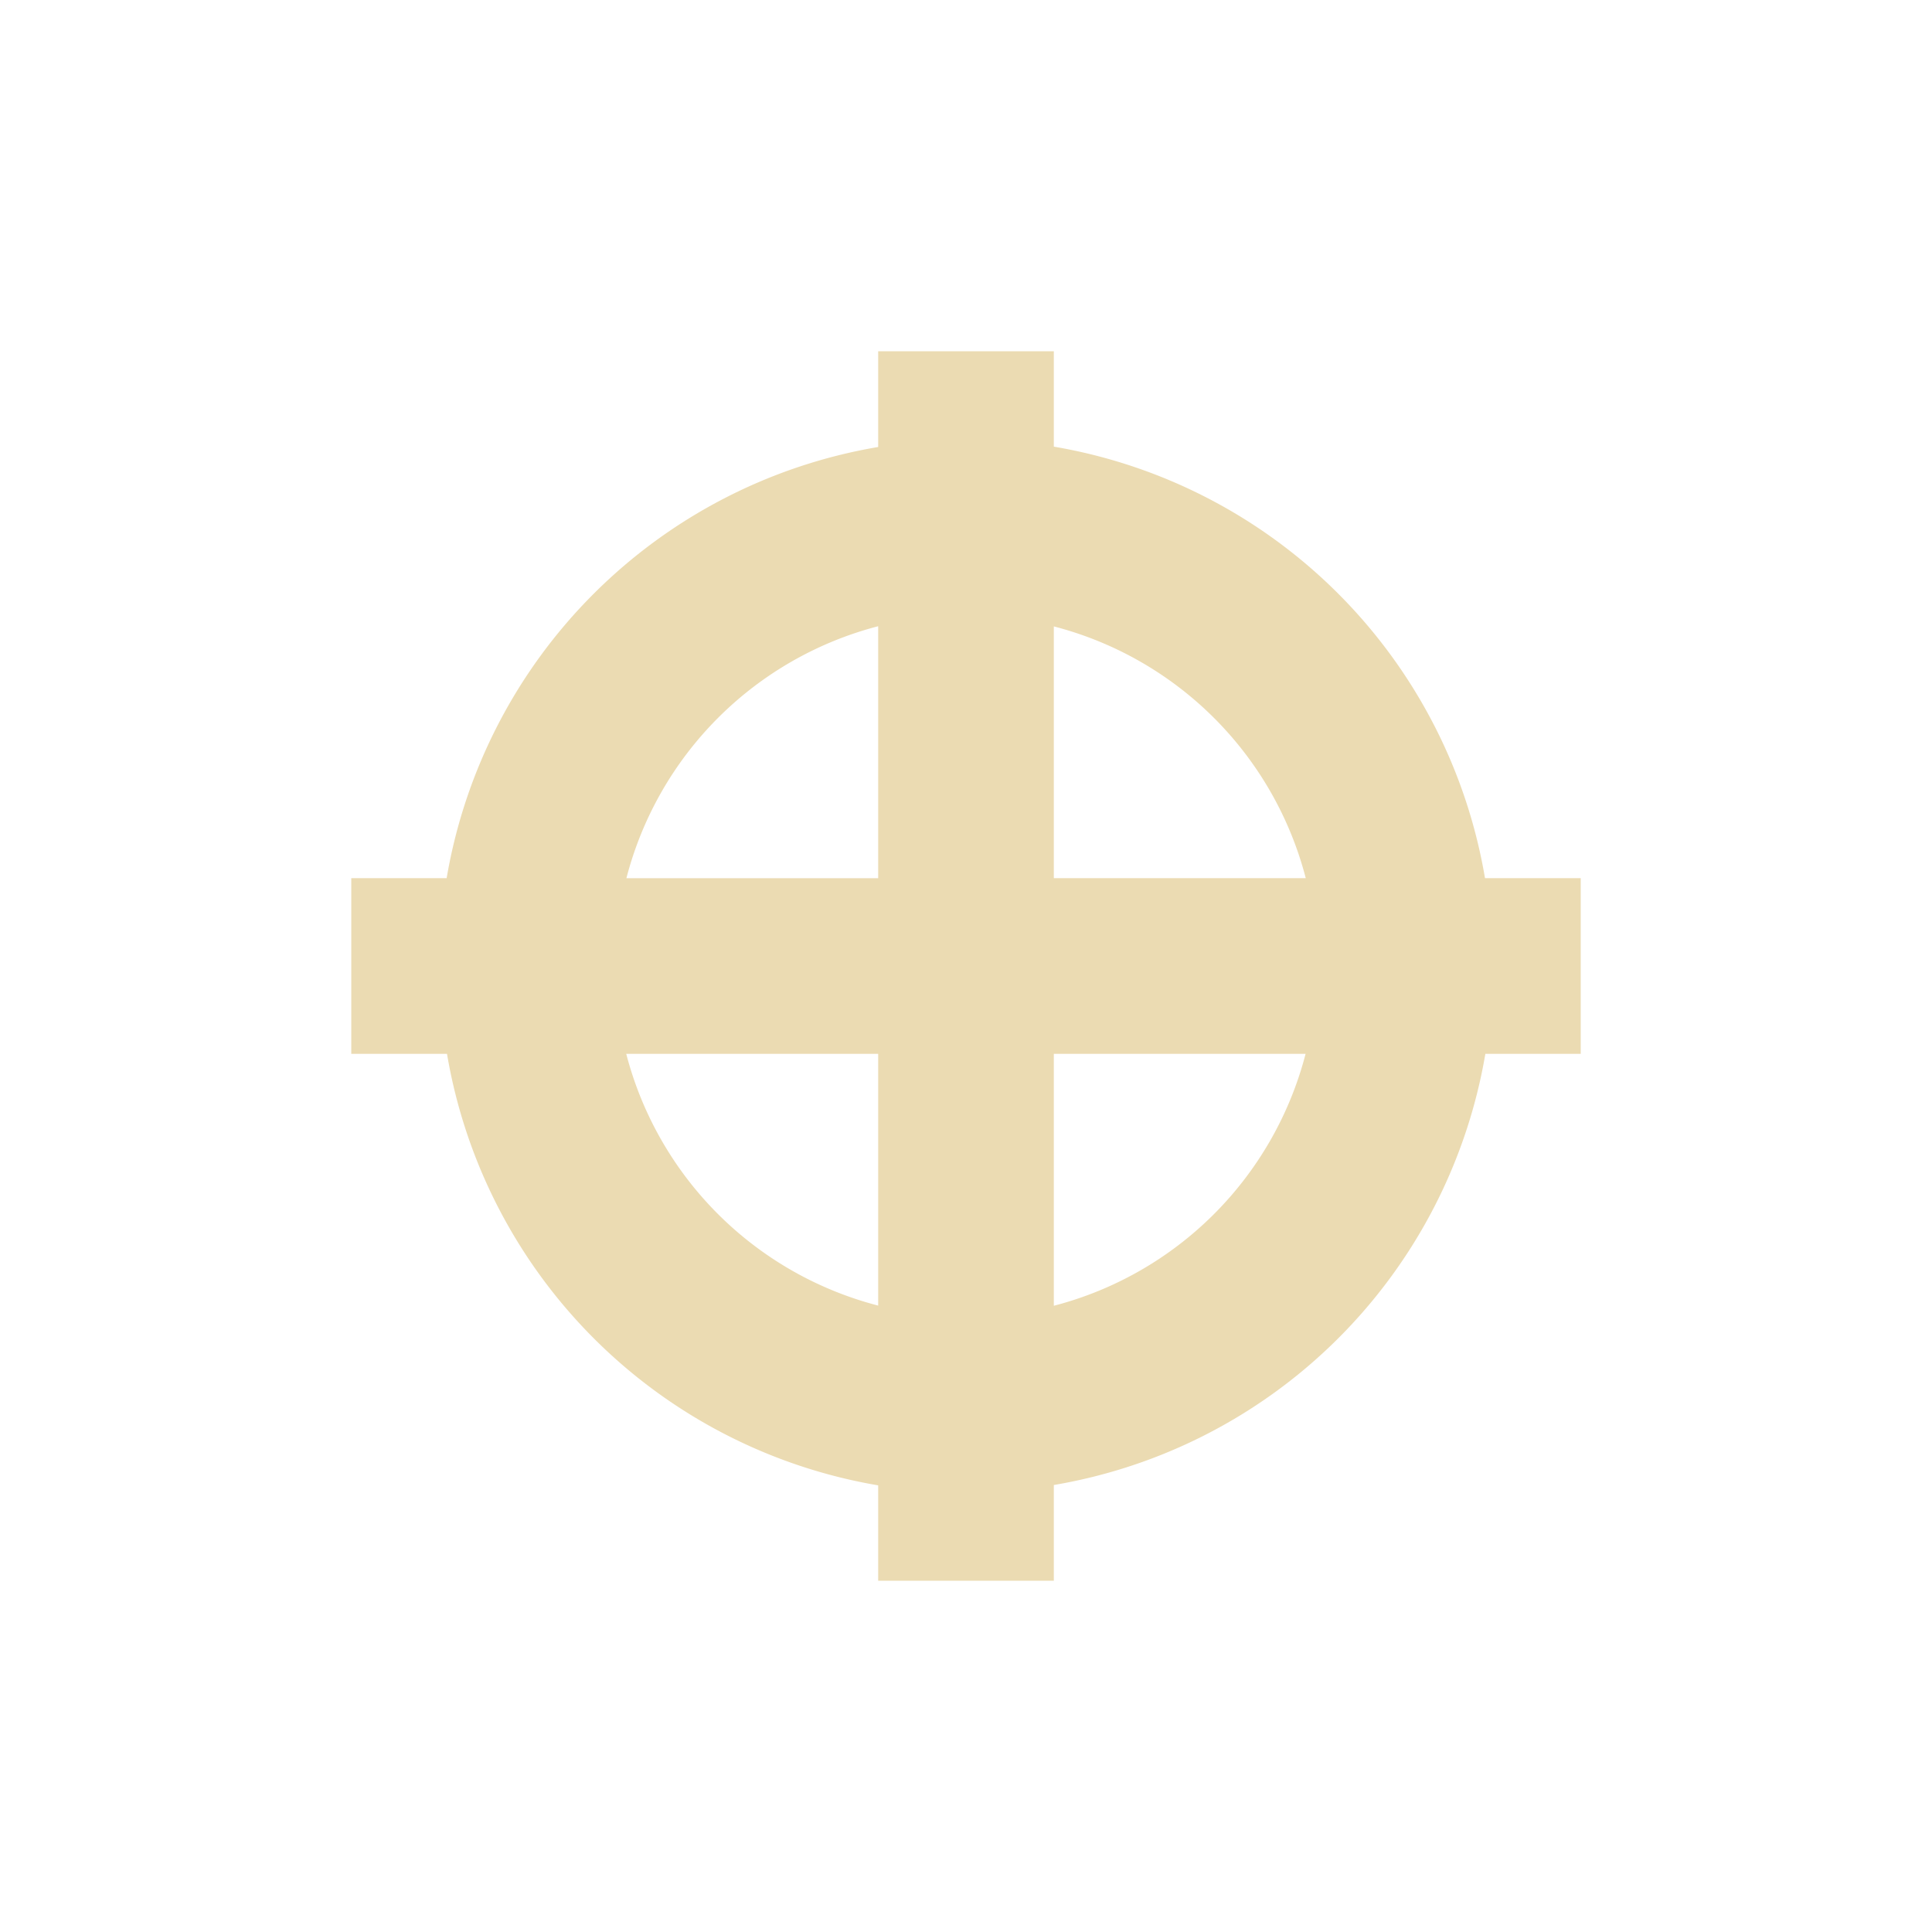 <svg width="22" height="22" version="1.1" xmlns="http://www.w3.org/2000/svg">
  <defs>
    <style id="current-color-scheme" type="text/css">.ColorScheme-Text { color:#ebdbb2; } .ColorScheme-Highlight { color:#458588; }</style>
  </defs>
  <path class="ColorScheme-Text" d="m10 4v1.09a6 6 0 0 0-4.914 4.91h-1.086v2h1.09a6 6 0 0 0 4.91 4.914v1.086h2v-1.09a6 6 0 0 0 4.914-4.91h1.086v-2h-1.09a6 6 0 0 0-4.91-4.914v-1.086zm0 3.131v2.869h-2.867a4 4 0 0 1 2.867-2.869zm2 0.002a4 4 0 0 1 2.869 2.867h-2.869zm-4.869 4.867h2.869v2.867a4 4 0 0 1-2.869-2.867zm4.869 0h2.867a4 4 0 0 1-2.867 2.869z" fill="currentColor"/>
</svg>

